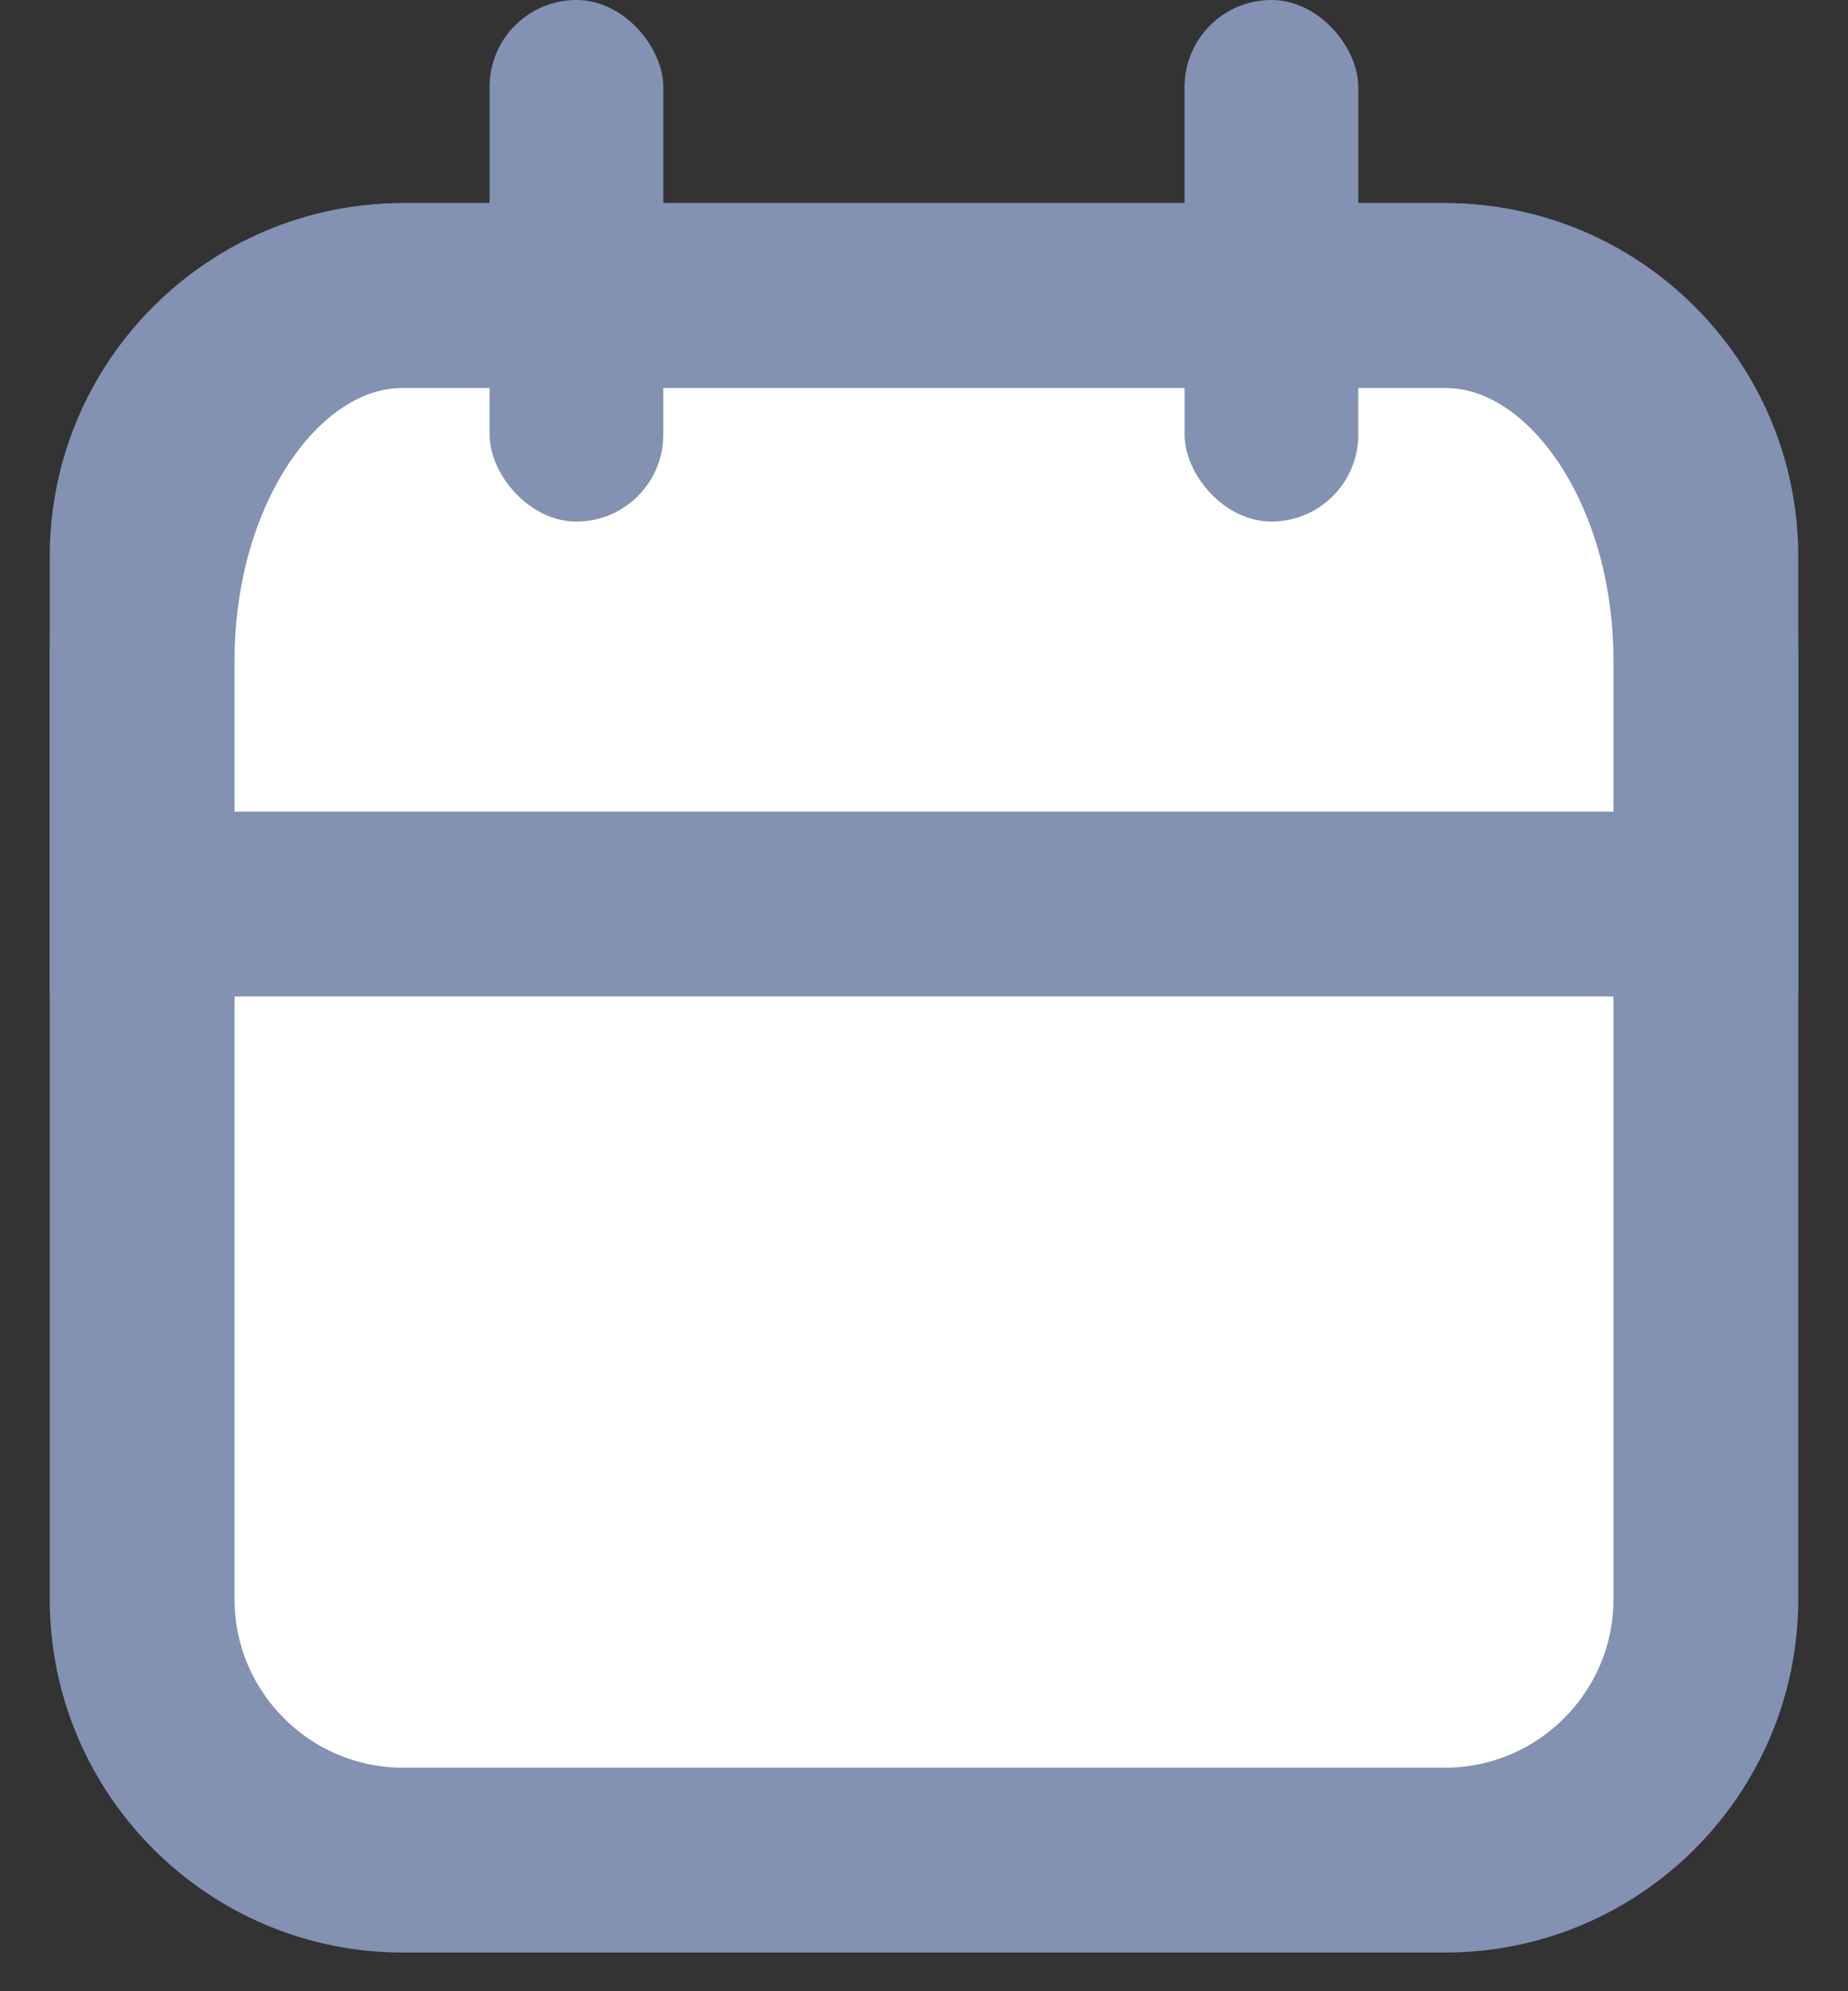 <?xml version="1.0" encoding="UTF-8"?>
<svg width="13px" height="14px" viewBox="0 0 13 14" version="1.1" xmlns="http://www.w3.org/2000/svg" xmlns:xlink="http://www.w3.org/1999/xlink">
    <rect x="0" y="0" width="13" height="14" fill="#333333" stroke="none"/>
    <title>calendar</title>
    <defs>
        <path d="M8.556,2.078 L7.333,2.078 L3.667,2.078 L2.444,2.078 L1.833,2.078 C0.823,2.078 0,2.9 0,3.911 L0,11.244 C0,12.255 0.823,13.078 1.833,13.078 L9.167,13.078 C10.177,13.078 11,12.255 11,11.244 L11,3.911 C11,2.9 10.177,2.078 9.167,2.078 L8.556,2.078 Z" id="path-1"></path>
    </defs>
    <g id="Page-1" stroke="none" stroke-width="1" fill="none" fill-rule="evenodd">
        <g id="Glocal-CreateJob" transform="translate(-117, -1094)">
            <g id="Group-8" transform="translate(83, 672)">
                <g id="Group-3" transform="translate(20, 395)">
                    <g id="calendar" transform="translate(15, 27)">
                        <mask id="mask-2" fill="white">
                            <use xlink:href="#path-1"></use>
                        </mask>
                        <use id="Path" stroke="#8392B3" stroke-width="1.3" fill="#FFFFFF" fill-rule="nonzero" xlink:href="#path-1"></use>
                        <path d="M8.556,2.078 L7.333,2.078 L3.667,2.078 L2.444,2.078 L1.833,2.078 C0.823,2.078 0,3.229 0,4.644 L0,6.356 L11,6.356 L11,4.644 C11,3.229 10.177,2.078 9.167,2.078 L8.556,2.078 Z" id="Path" stroke="#8392B3" stroke-width="1.3" fill="#FFFFFF" fill-rule="nonzero"></path>
                        <rect id="Rectangle" fill="#8392B3" fill-rule="nonzero" x="2.444" y="0" width="1.222" height="3.667" rx="0.611"></rect>
                        <rect id="Rectangle" fill="#8392B3" fill-rule="nonzero" x="7.333" y="1.38950579e-13" width="1.222" height="3.667" rx="0.611"></rect>
                    </g>
                </g>
            </g>
        </g>
    </g>
</svg>